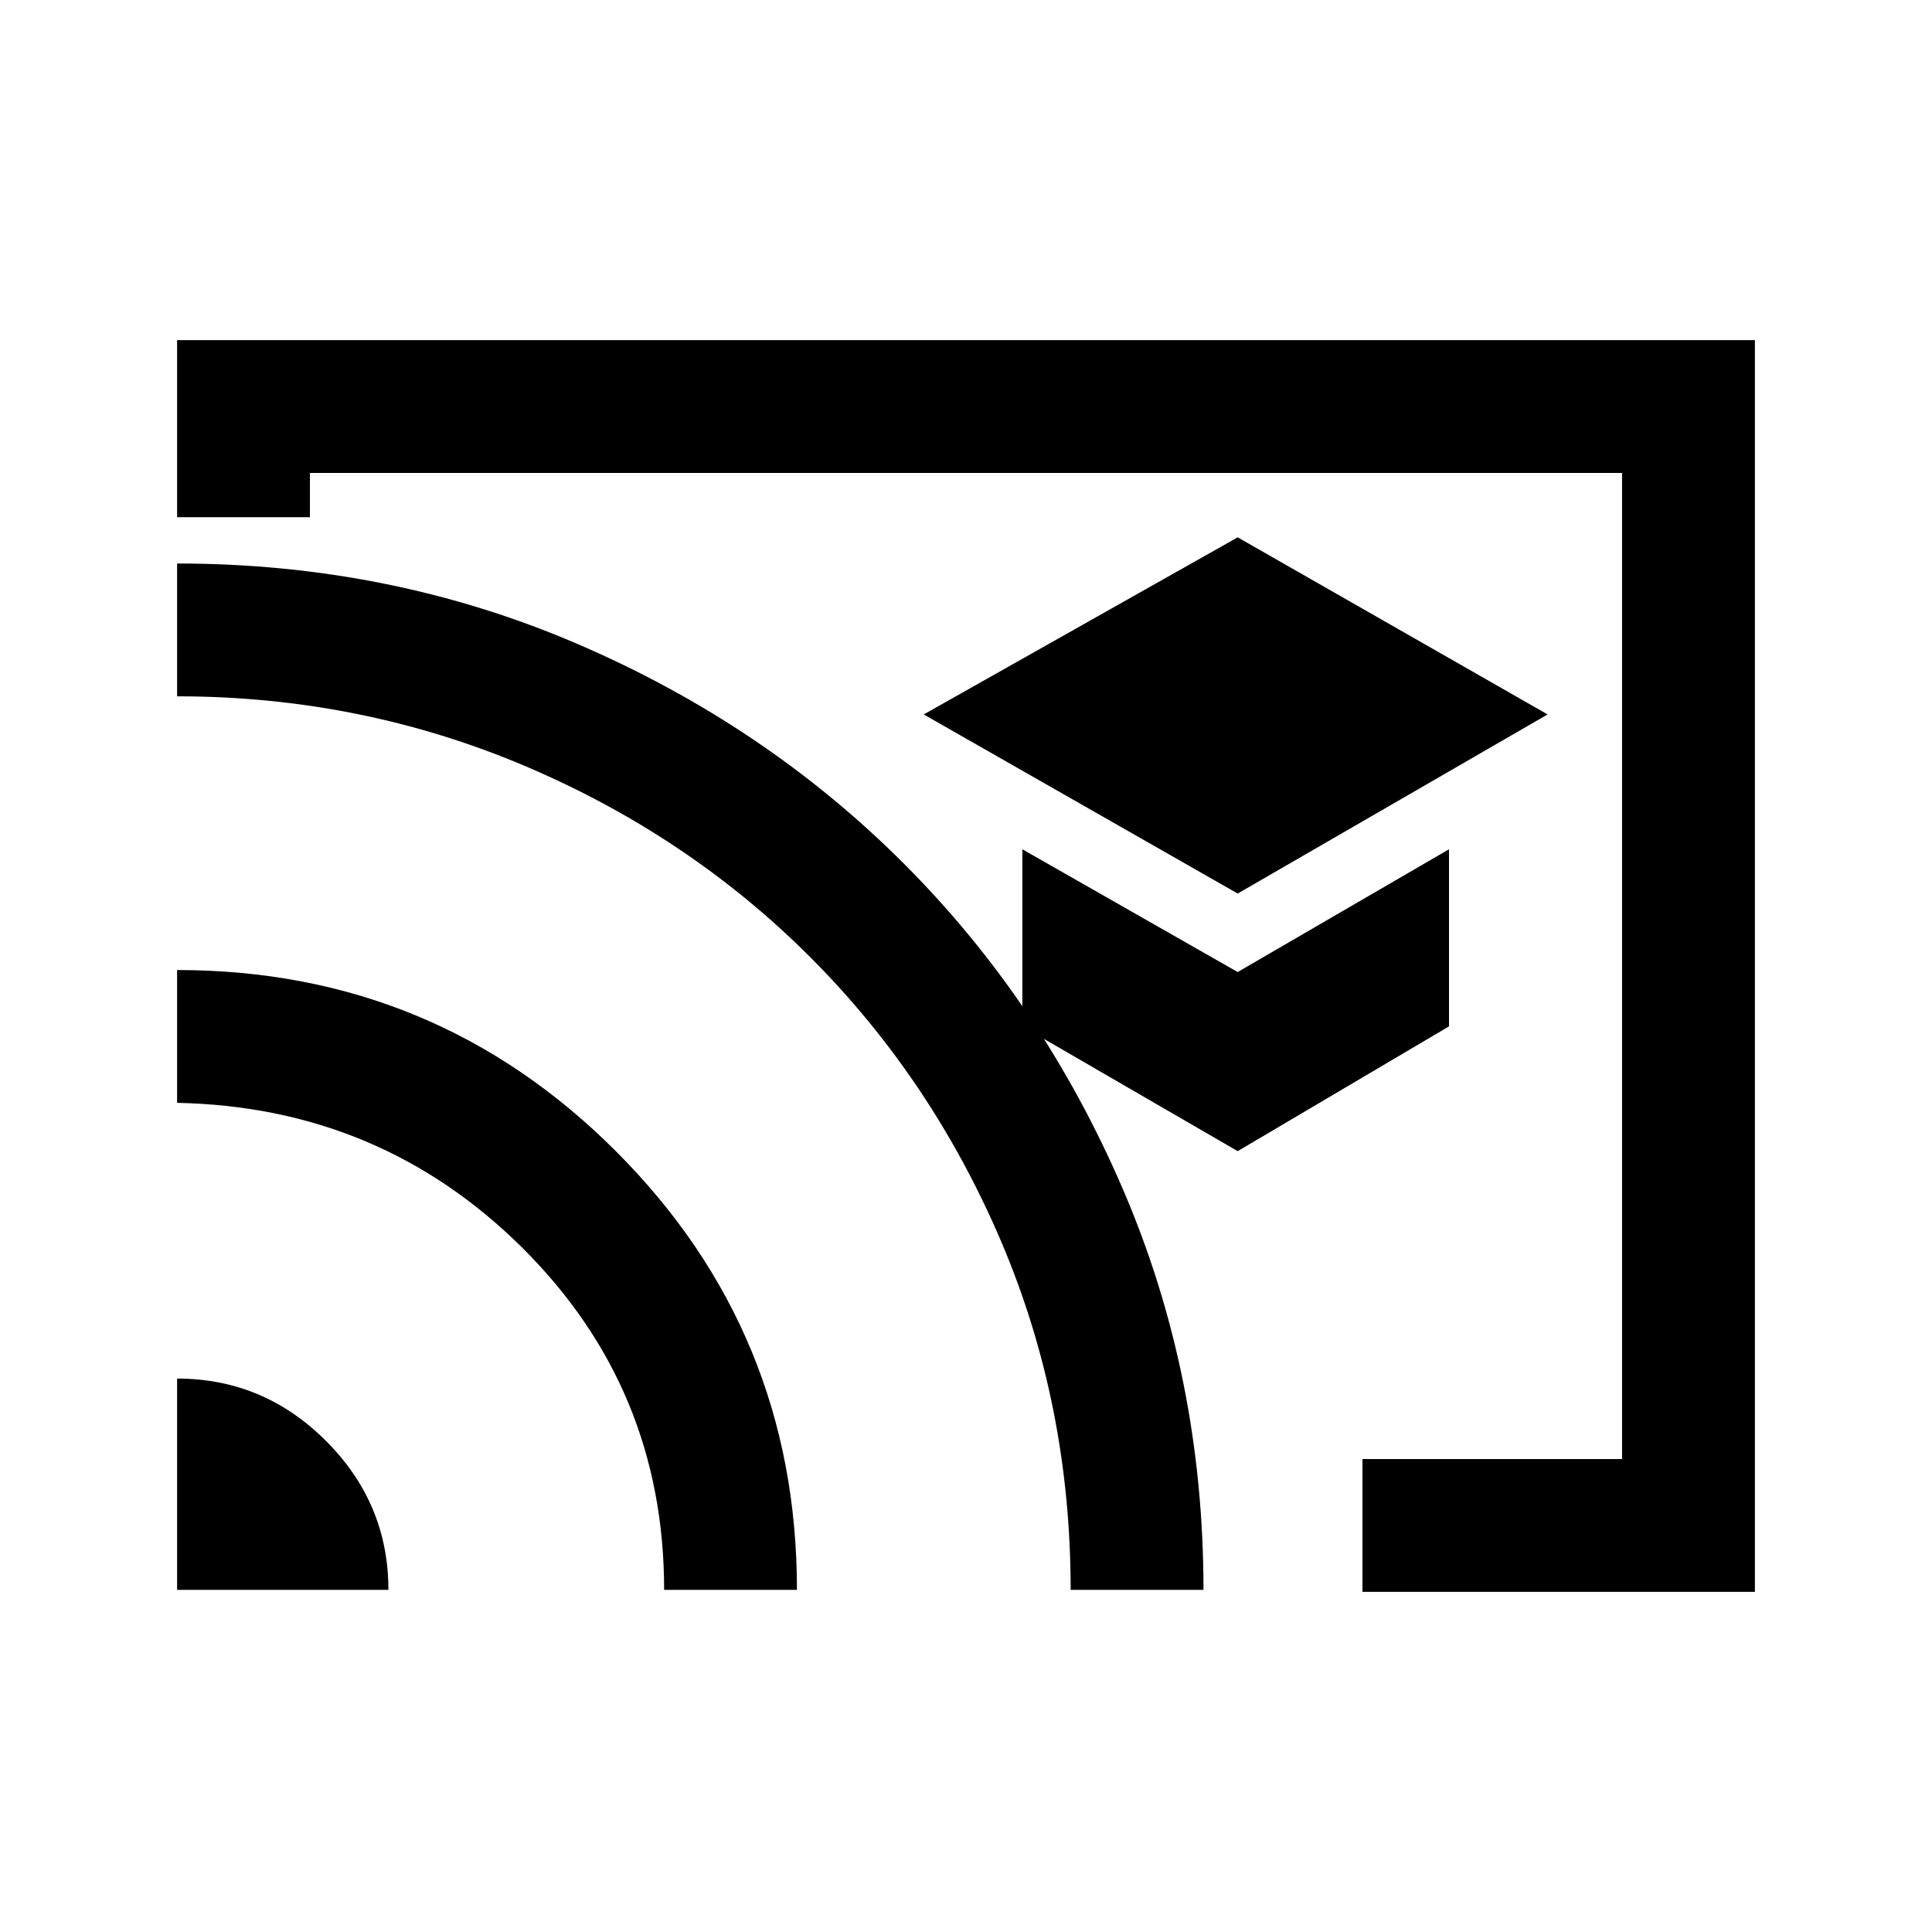 <svg xmlns="http://www.w3.org/2000/svg" height="24" width="24"><path d="M15.375 11.1 19.225 8.875 15.375 6.675 11.475 8.875ZM15.375 14.3 18 12.75V10.55L15.375 12.075L12.7 10.55V12.75ZM16.925 19.775V18.125H20.15V5.875H3.85V6.425H2.2V4.225H21.8V19.775ZM2.2 19.75H4.825Q4.825 18.675 4.05 17.9Q3.275 17.125 2.2 17.125ZM8.25 19.75H9.9Q9.9 16.55 7.65 14.3Q5.4 12.05 2.2 12.05V13.7Q4.725 13.75 6.488 15.5Q8.25 17.25 8.25 19.75ZM2.2 7V8.65Q4.475 8.65 6.513 9.512Q8.55 10.375 10.062 11.887Q11.575 13.4 12.438 15.425Q13.3 17.45 13.3 19.75H14.95Q14.95 17.1 13.95 14.775Q12.95 12.45 11.225 10.725Q9.5 9 7.175 8Q4.85 7 2.2 7ZM11.175 16.525Z"/></svg>